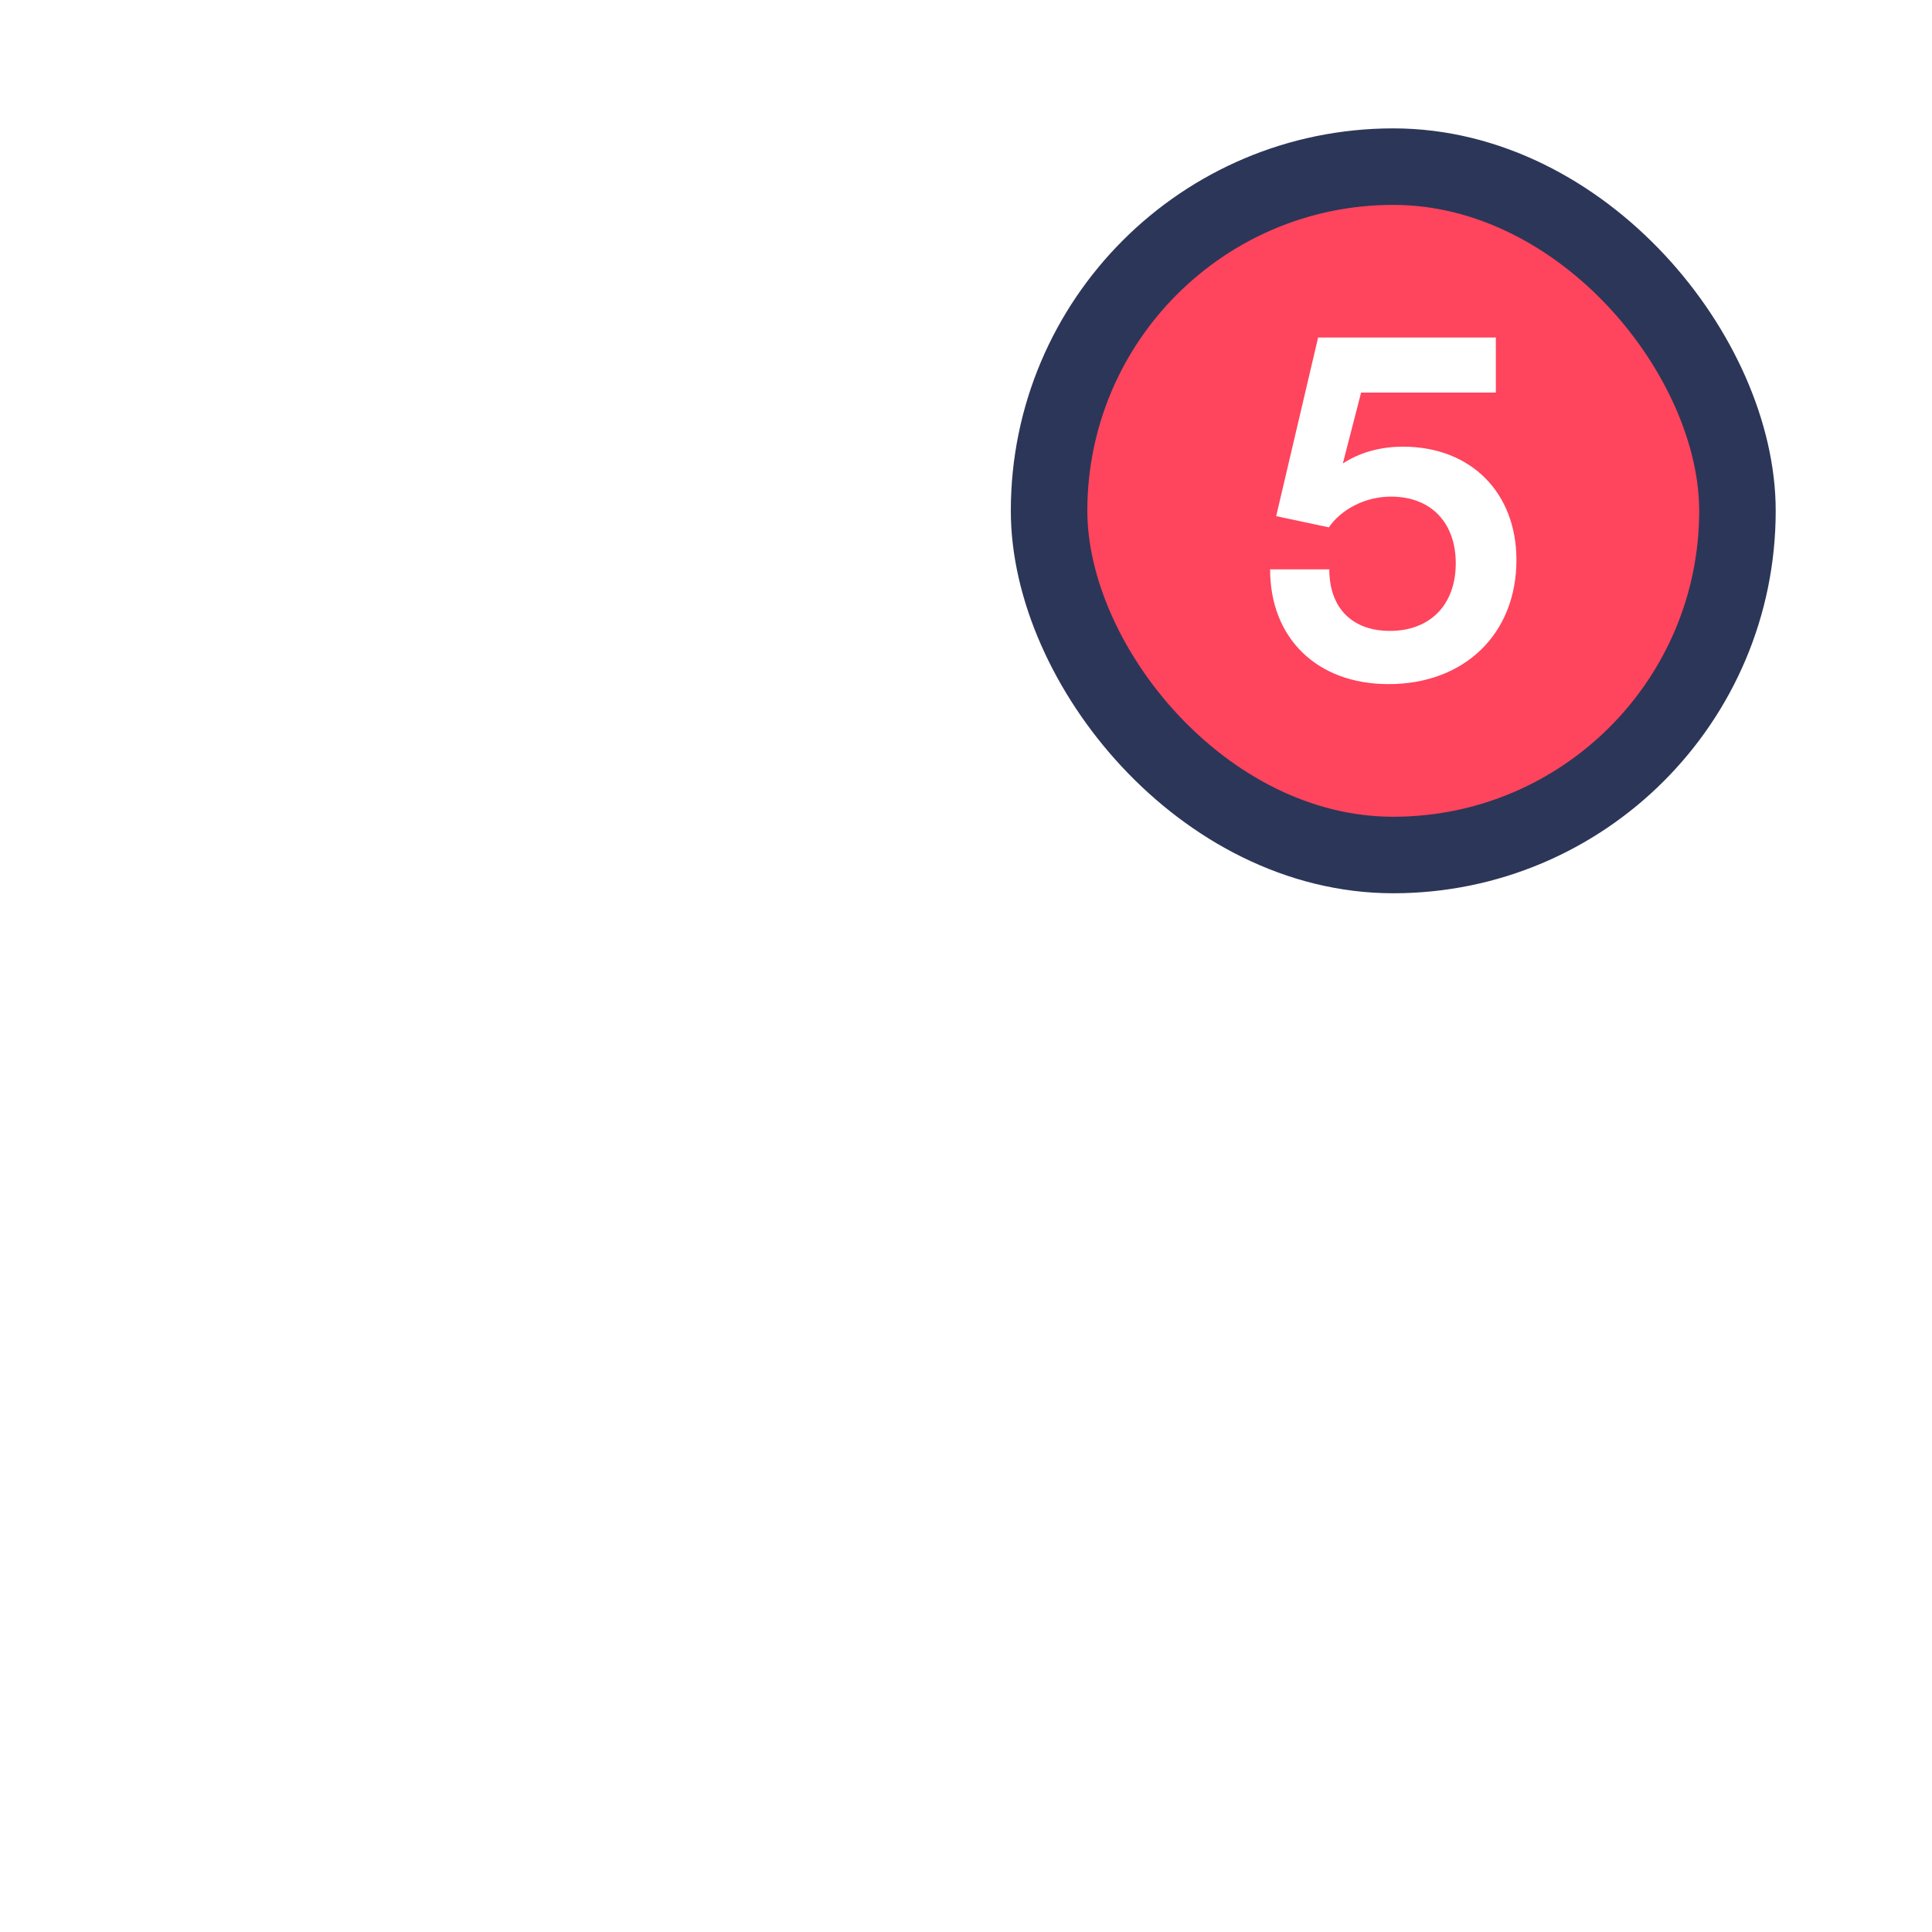 <svg width="20" height="20" viewBox="0 0 20 20" fill="none" xmlns="http://www.w3.org/2000/svg">
<g filter="url(#filter0_b_0_3730)">
<path d="M15.484 12.01L14.692 10.696C14.526 10.403 14.376 9.849 14.376 9.524V7.521C14.376 6.546 14.076 5.642 13.564 4.893C12.656 3.563 11.275 2.121 9.664 2.121C8.04 2.121 6.662 3.602 5.768 4.959C5.283 5.695 5 6.576 5 7.521V9.524C5 9.849 4.85 10.403 4.684 10.688L3.884 12.01C3.567 12.541 3.496 13.127 3.694 13.665C3.884 14.196 4.335 14.608 4.921 14.806C6.457 15.328 8.073 15.582 9.688 15.582C11.303 15.582 12.918 15.328 14.455 14.813C15.009 14.631 15.437 14.212 15.642 13.665C15.848 13.119 15.793 12.517 15.484 12.01Z" fill="white"/>
</g>
<g filter="url(#filter1_b_0_3730)">
<path d="M11.525 16.429C11.703 16.407 11.838 16.58 11.75 16.736C11.341 17.465 10.563 17.957 9.672 17.957C9.046 17.957 8.429 17.704 7.993 17.252C7.817 17.087 7.672 16.885 7.563 16.667C7.497 16.538 7.612 16.392 7.756 16.413C7.938 16.437 8.128 16.46 8.318 16.476C8.769 16.516 9.228 16.54 9.688 16.54C10.139 16.54 10.59 16.516 11.034 16.476C11.2 16.46 11.366 16.453 11.525 16.429Z" fill="white"/>
</g>
<rect x="10.86" y="1.725" width="7.126" height="7.126" rx="3.563" fill="#FF445D"/>
<rect x="10.86" y="1.725" width="7.126" height="7.126" rx="3.563" stroke="#2C3658" stroke-width="0.792"/>
<path d="M14.374 7.082C15.162 7.082 15.698 6.56 15.698 5.797C15.698 5.102 15.229 4.624 14.524 4.624C14.283 4.624 14.07 4.687 13.901 4.798L14.09 4.064H15.485V3.494H13.645L13.211 5.343L13.756 5.459C13.882 5.276 14.128 5.141 14.399 5.141C14.824 5.141 15.07 5.421 15.07 5.831C15.07 6.261 14.804 6.531 14.389 6.531C13.998 6.531 13.761 6.295 13.761 5.894H13.148C13.148 6.609 13.636 7.082 14.374 7.082Z" fill="white"/>
<defs>
<filter id="filter0_b_0_3730" x="-14.287" y="-15.75" width="47.922" height="49.202" filterUnits="userSpaceOnUse" color-interpolation-filters="sRGB">
<feFlood flood-opacity="0" result="BackgroundImageFix"/>
<feGaussianBlur in="BackgroundImageFix" stdDeviation="8.935"/>
<feComposite in2="SourceAlpha" operator="in" result="effect1_backgroundBlur_0_3730"/>
<feBlend mode="normal" in="SourceGraphic" in2="effect1_backgroundBlur_0_3730" result="shape"/>
</filter>
<filter id="filter1_b_0_3730" x="-10.327" y="-1.46" width="39.975" height="37.287" filterUnits="userSpaceOnUse" color-interpolation-filters="sRGB">
<feFlood flood-opacity="0" result="BackgroundImageFix"/>
<feGaussianBlur in="BackgroundImageFix" stdDeviation="8.935"/>
<feComposite in2="SourceAlpha" operator="in" result="effect1_backgroundBlur_0_3730"/>
<feBlend mode="normal" in="SourceGraphic" in2="effect1_backgroundBlur_0_3730" result="shape"/>
</filter>
</defs>
</svg>
